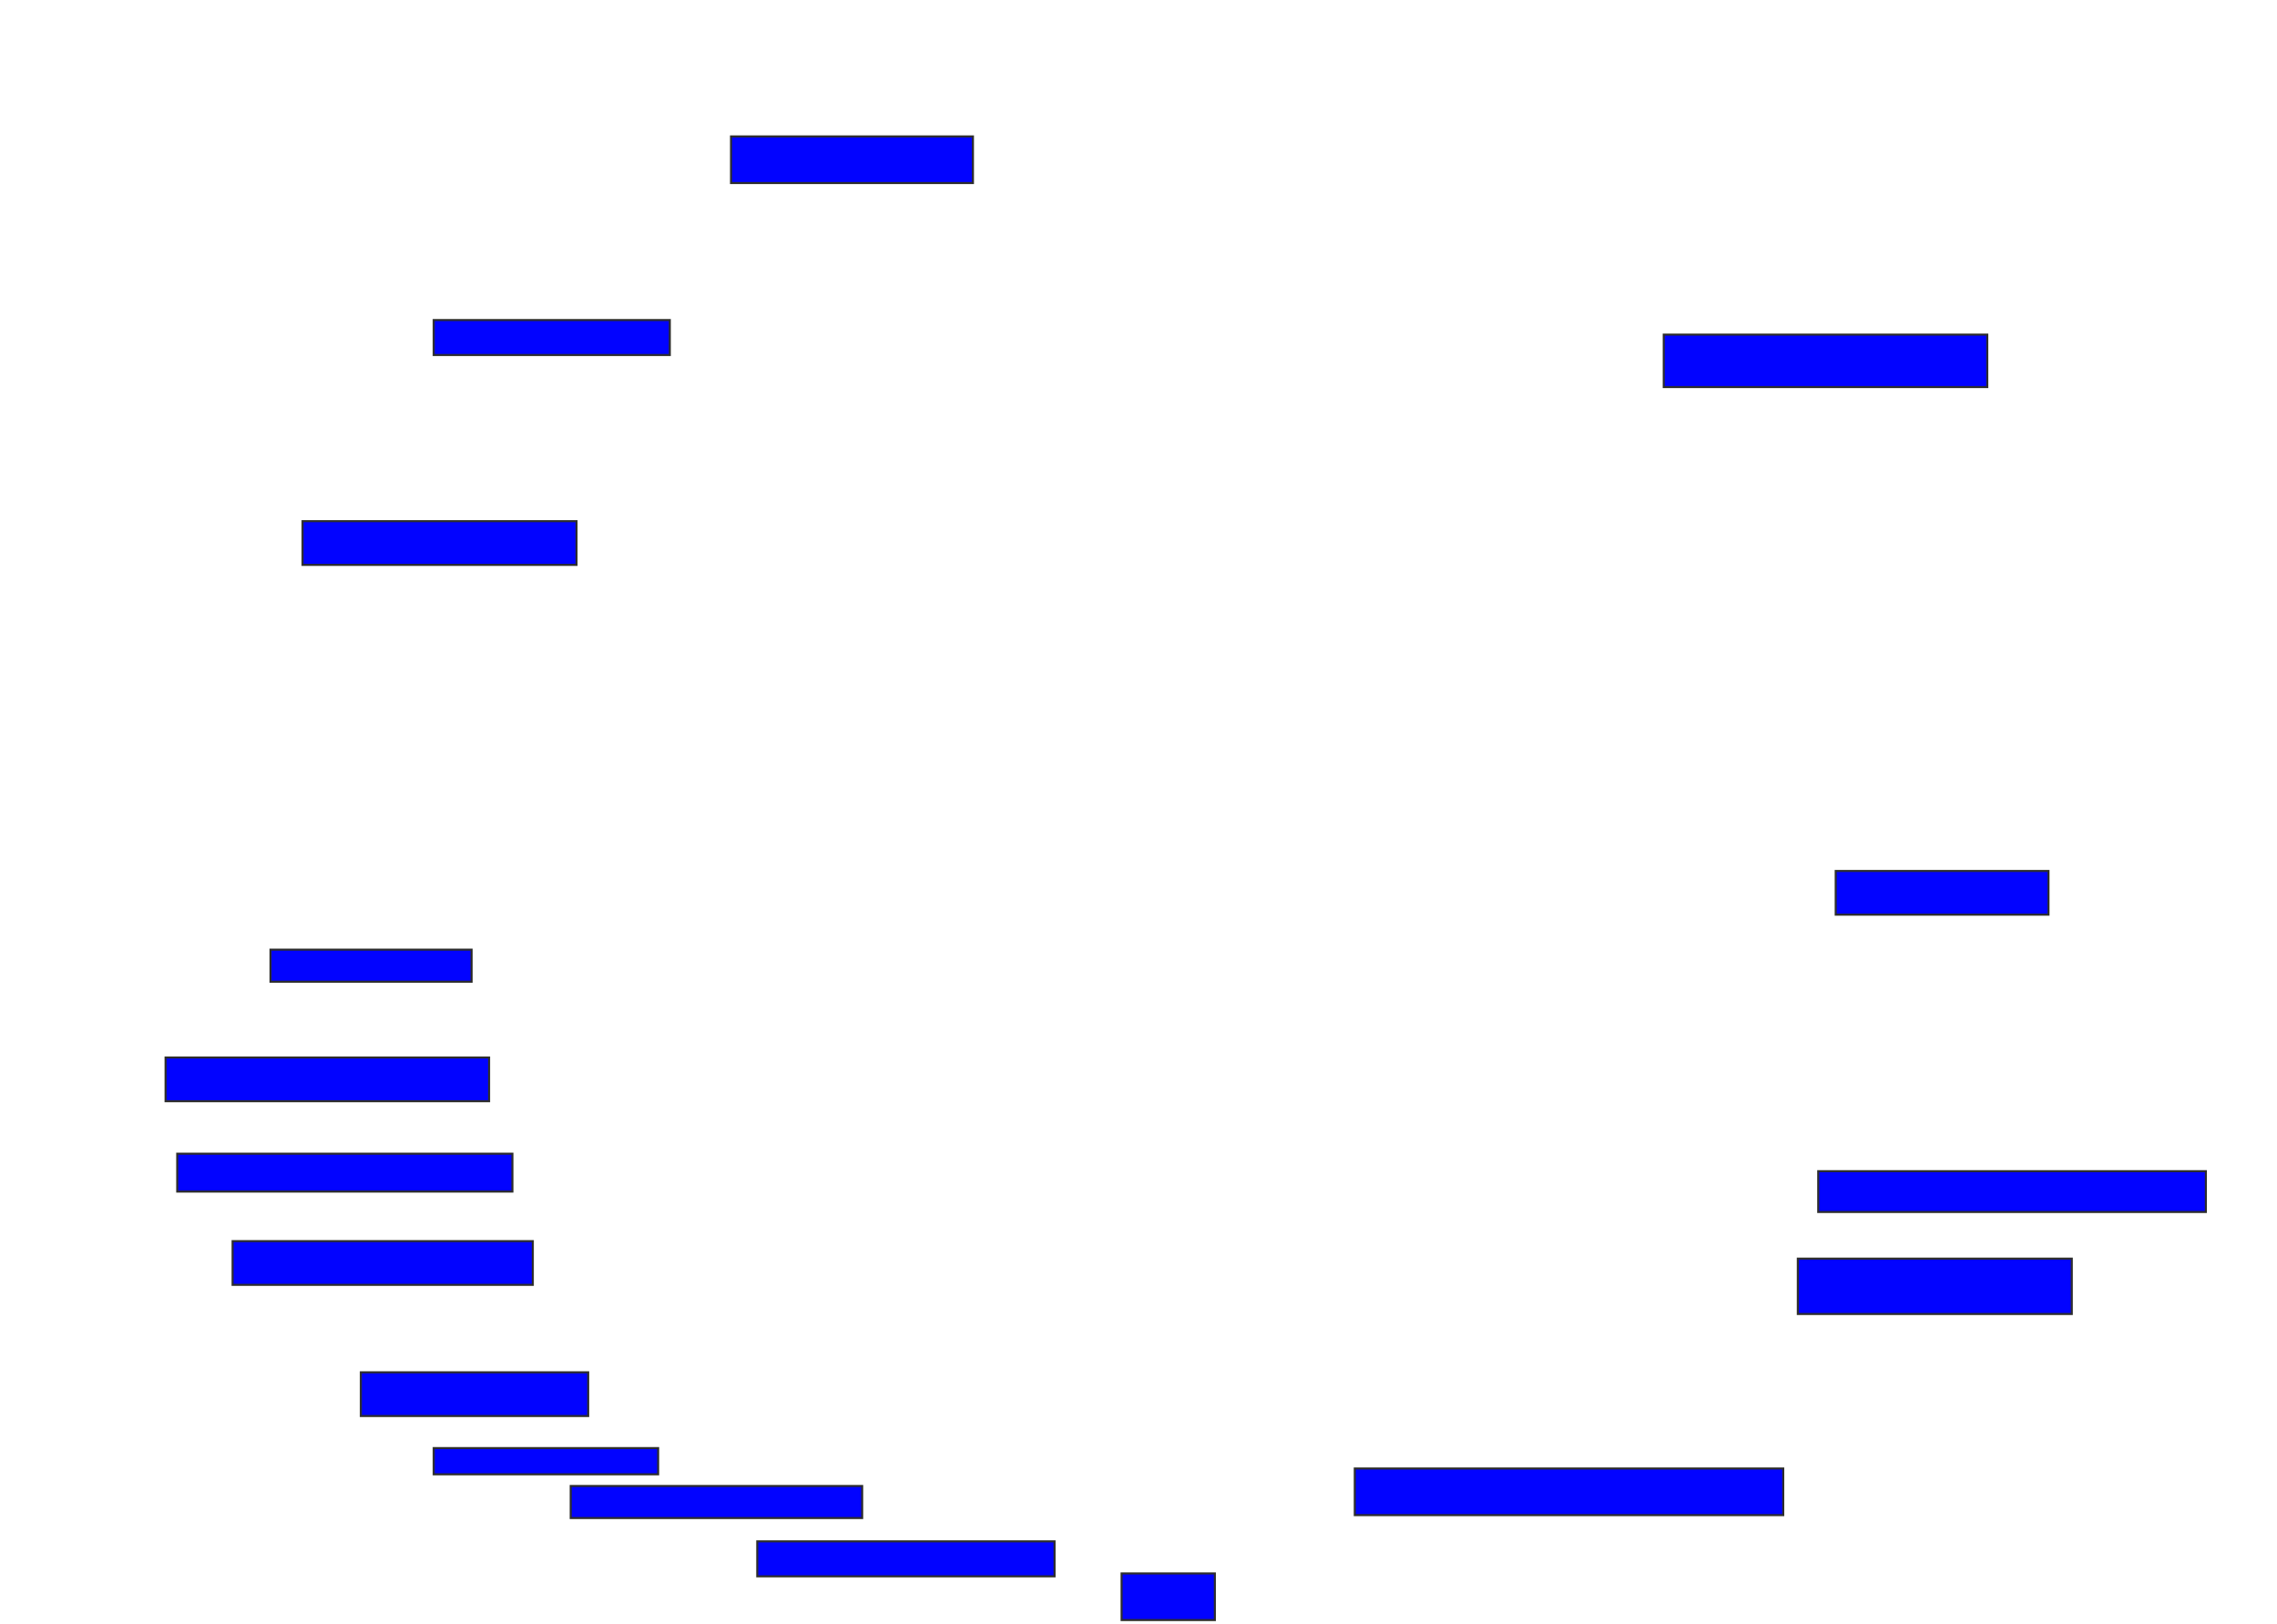 <svg xmlns="http://www.w3.org/2000/svg" width="1116" height="796">
 <!-- Created with Image Occlusion Enhanced -->
 <g>
  <title>Labels</title>
 </g>
 <g>
  <title>Masks</title>
  <rect id="5facb694f29041f6bbe8c707af59bb98-ao-1" height="22.857" width="118.571" y="66.857" x="358.286" stroke="#2D2D2D" fill="#0203ff"/>
  <rect id="5facb694f29041f6bbe8c707af59bb98-ao-2" height="17.143" width="115.714" y="156.857" x="212.571" stroke="#2D2D2D" fill="#0203ff"/>
  <rect id="5facb694f29041f6bbe8c707af59bb98-ao-3" height="21.429" width="134.286" y="255.429" x="148.286" stroke="#2D2D2D" fill="#0203ff"/>
  
  <rect id="5facb694f29041f6bbe8c707af59bb98-ao-5" height="15.714" width="98.571" y="465.429" x="132.571" stroke="#2D2D2D" fill="#0203ff"/>
  <rect stroke="#2D2D2D" id="5facb694f29041f6bbe8c707af59bb98-ao-6" height="21.429" width="158.571" y="518.286" x="81.143" fill="#0203ff"/>
  <rect id="5facb694f29041f6bbe8c707af59bb98-ao-7" height="18.571" width="164.286" y="565.429" x="86.857" stroke="#2D2D2D" fill="#0203ff"/>
  <rect id="5facb694f29041f6bbe8c707af59bb98-ao-8" height="21.429" width="147.143" y="608.286" x="114" stroke="#2D2D2D" fill="#0203ff"/>
  <rect id="5facb694f29041f6bbe8c707af59bb98-ao-9" height="21.429" width="111.429" y="672.571" x="176.857" stroke-linecap="null" stroke-linejoin="null" stroke-dasharray="null" stroke="#2D2D2D" fill="#0203ff"/>
  <rect id="5facb694f29041f6bbe8c707af59bb98-ao-10" height="12.857" width="110" y="709.714" x="212.571" stroke-linecap="null" stroke-linejoin="null" stroke-dasharray="null" stroke="#2D2D2D" fill="#0203ff"/>
  <rect id="5facb694f29041f6bbe8c707af59bb98-ao-11" height="15.714" width="142.857" y="728.286" x="279.714" stroke-linecap="null" stroke-linejoin="null" stroke-dasharray="null" stroke="#2D2D2D" fill="#0203ff"/>
  <rect id="5facb694f29041f6bbe8c707af59bb98-ao-12" height="17.143" width="145.714" y="755.429" x="371.143" stroke-linecap="null" stroke-linejoin="null" stroke-dasharray="null" stroke="#2D2D2D" fill="#0203ff"/>
  <rect id="5facb694f29041f6bbe8c707af59bb98-ao-13" height="22.857" width="45.714" y="771.143" x="549.714" stroke-linecap="null" stroke-linejoin="null" stroke-dasharray="null" stroke="#2D2D2D" fill="#0203ff"/>
  <rect id="5facb694f29041f6bbe8c707af59bb98-ao-14" height="22.857" width="210" y="719.714" x="664" stroke-linecap="null" stroke-linejoin="null" stroke-dasharray="null" stroke="#2D2D2D" fill="#0203ff"/>
  <rect id="5facb694f29041f6bbe8c707af59bb98-ao-15" height="27.143" width="134.286" y="616.857" x="881.143" stroke-linecap="null" stroke-linejoin="null" stroke-dasharray="null" stroke="#2D2D2D" fill="#0203ff"/>
  <rect id="5facb694f29041f6bbe8c707af59bb98-ao-16" height="20" width="190" y="574" x="891.143" stroke-linecap="null" stroke-linejoin="null" stroke-dasharray="null" stroke="#2D2D2D" fill="#0203ff"/>
  <rect id="5facb694f29041f6bbe8c707af59bb98-ao-17" height="21.429" width="104.286" y="426.857" x="899.714" stroke-linecap="null" stroke-linejoin="null" stroke-dasharray="null" stroke="#2D2D2D" fill="#0203ff"/>
  <rect id="5facb694f29041f6bbe8c707af59bb98-ao-18" height="25.714" width="158.571" y="164" x="815.429" stroke-linecap="null" stroke-linejoin="null" stroke-dasharray="null" stroke="#2D2D2D" fill="#0203ff"/>
 </g>
</svg>